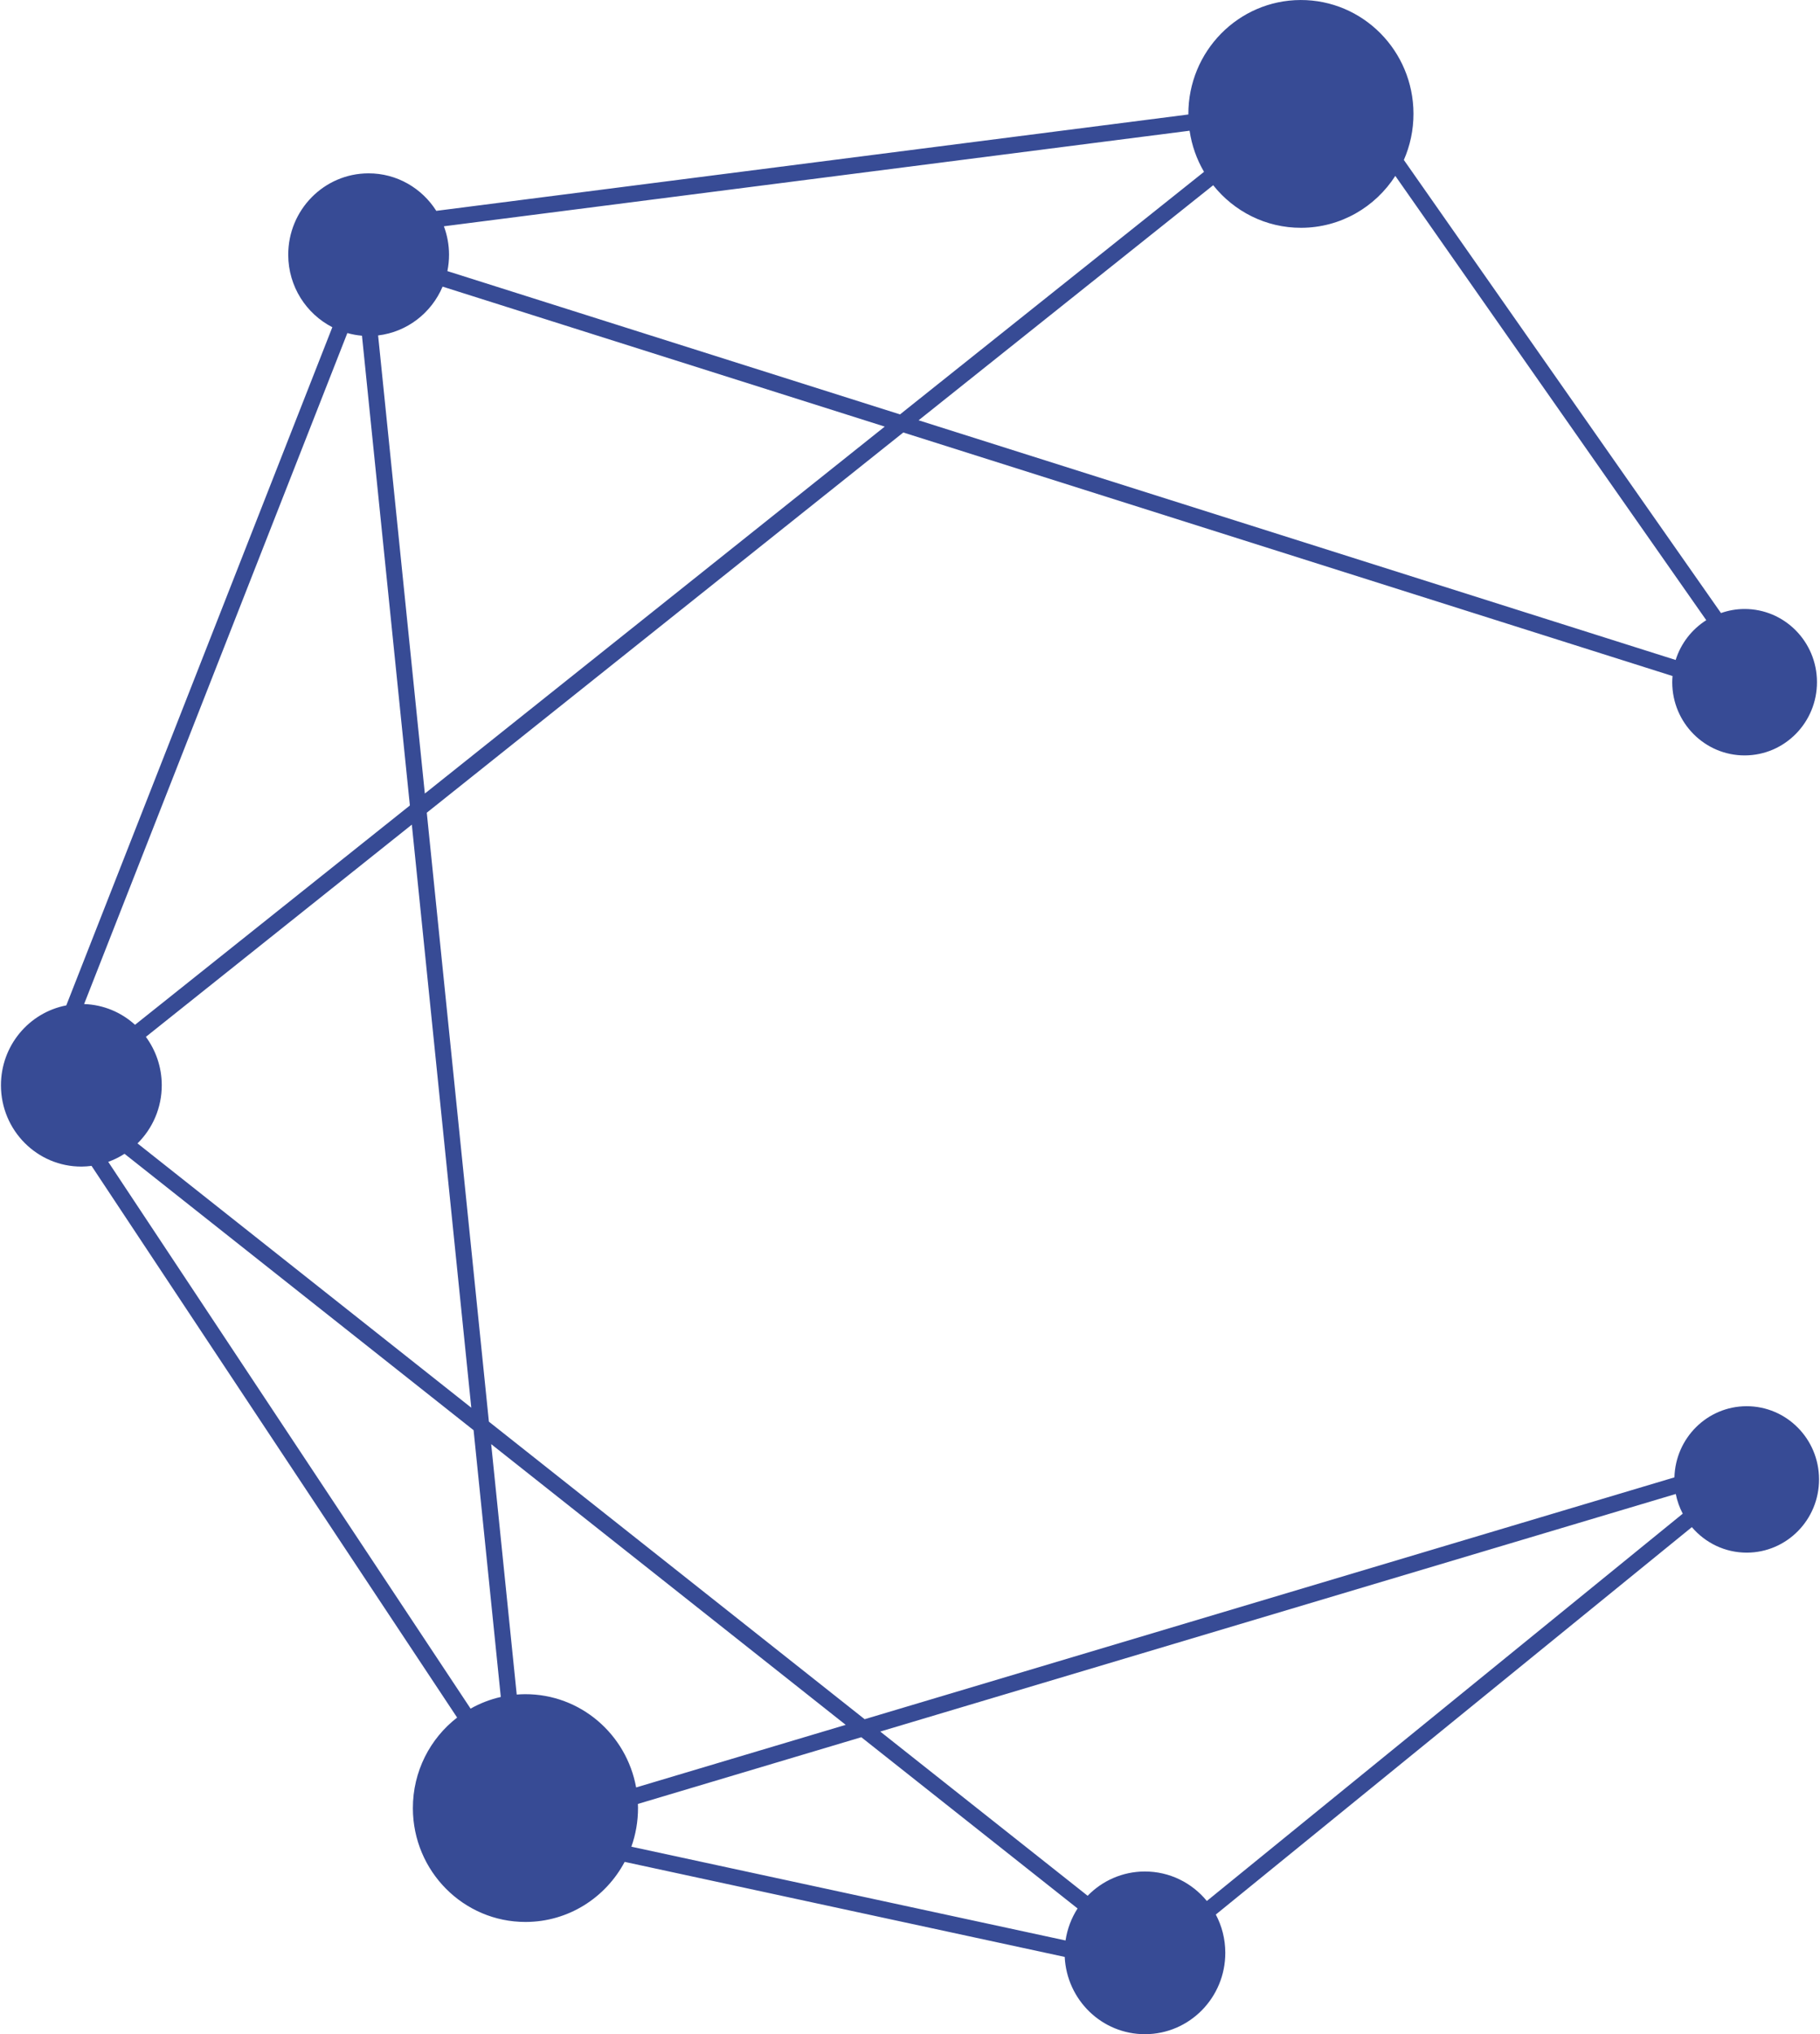 <?xml version="1.0" encoding="iso-8859-1"?>
<!-- Generator: Adobe Illustrator 15.1.0, SVG Export Plug-In . SVG Version: 6.00 Build 0)  -->
<!DOCTYPE svg PUBLIC "-//W3C//DTD SVG 1.1//EN" "http://www.w3.org/Graphics/SVG/1.1/DTD/svg11.dtd">
<svg version="1.1" id="Capa_1" xmlns="http://www.w3.org/2000/svg" xmlns:xlink="http://www.w3.org/1999/xlink" x="0px" y="0px"
	 width="358px" height="400px" viewBox="0 0 358 400" style="enable-background:new 0 0 358 400;" xml:space="preserve">
<g>
	<path style="fill:#374B95;" d="M343.541,276.512c-7.714,0.021-13.962,6.246-14.176,13.992l-159.286,47.553l-73.913-58.509
		L83.95,159.809l93.733-74.766l151.311,47.889c-0.033,0.413-0.06,0.828-0.059,1.25c0.02,7.951,6.41,14.381,14.27,14.359
		c7.861-0.021,14.219-6.484,14.199-14.436c-0.021-7.951-6.412-14.379-14.273-14.357c-1.616,0.004-3.163,0.293-4.609,0.799
		l-62.379-89.093c1.221-2.787,1.9-5.87,1.893-9.115C278.004,9.97,268.064-0.03,255.836,0.003
		c-12.227,0.033-22.113,10.086-22.082,22.455c0,0.018,0.002,0.035,0.002,0.054L85.82,41.462c-2.82-4.444-7.742-7.392-13.35-7.377
		c-8.734,0.023-15.797,7.203-15.773,16.039c0.017,6.217,3.545,11.585,8.674,14.218L13.039,197.696
		c-7.333,1.408-12.871,7.923-12.852,15.745c0.023,8.836,7.123,15.977,15.857,15.953c0.666-0.002,1.317-0.059,1.961-0.141
		l71.913,108.483c-5.306,4.104-8.723,10.577-8.704,17.854c0.033,12.367,9.971,22.367,22.199,22.336
		c8.424-0.021,15.734-4.8,19.46-11.813l86.559,18.688c0.416,8.48,7.335,15.218,15.815,15.195
		c8.734-0.023,15.799-7.203,15.773-16.037c-0.007-2.71-0.685-5.257-1.865-7.49l93.638-76.179c2.619,3.076,6.493,5.026,10.821,5.016
		c7.861-0.021,14.219-6.484,14.197-14.436C357.793,282.92,351.4,276.492,343.541,276.512z M166.353,339.169l-41.224,12.307
		c-1.894-10.453-10.952-18.364-21.83-18.338c-0.559,0.002-1.109,0.031-1.658,0.073l-5.023-49.243L166.353,339.169z M92.705,276.809
		l-65.657-51.974c2.95-2.914,4.782-6.978,4.771-11.478c-0.01-3.555-1.178-6.824-3.123-9.475l52.313-41.728L92.705,276.809z
		 M83.566,156.042l-9.19-90.084c5.72-0.68,10.503-4.439,12.683-9.597l86.97,27.524L83.566,156.042z M335.628,121.949
		c-2.826,1.792-4.989,4.55-6.02,7.825L180.692,82.644l57.947-46.221c4.071,5.118,10.315,8.39,17.313,8.371
		c7.76-0.021,14.573-4.082,18.511-10.206L335.628,121.949z M233.997,25.705c0.428,2.917,1.411,5.648,2.838,8.085l-59.799,47.696
		L88.004,53.309c0.214-1.056,0.327-2.148,0.324-3.269c-0.005-1.953-0.373-3.815-1.012-5.544L233.997,25.705z M71.201,66.012
		l9.424,92.376L26.56,201.512c-2.676-2.433-6.168-3.948-10.015-4.079L68.324,65.493C69.254,65.751,70.213,65.93,71.201,66.012z
		 M21.289,228.46c1.134-0.407,2.208-0.938,3.205-1.582l68.662,54.351l5.352,52.454c-2.111,0.478-4.107,1.258-5.943,2.296
		L21.289,228.46z M125.477,354.717l43.945-13.118l42.54,33.673c-1.204,1.865-2.021,4.001-2.368,6.295l-85.402-18.441
		c0.852-2.389,1.313-4.965,1.307-7.651C125.497,355.22,125.486,354.969,125.477,354.717z M237.391,373.801
		c-2.91-3.552-7.309-5.81-12.225-5.798c-4.396,0.012-8.366,1.839-11.225,4.774l-40.793-32.291l156.48-46.715
		c0.273,1.373,0.744,2.672,1.374,3.872L237.391,373.801z"/>
</g>
</svg>
